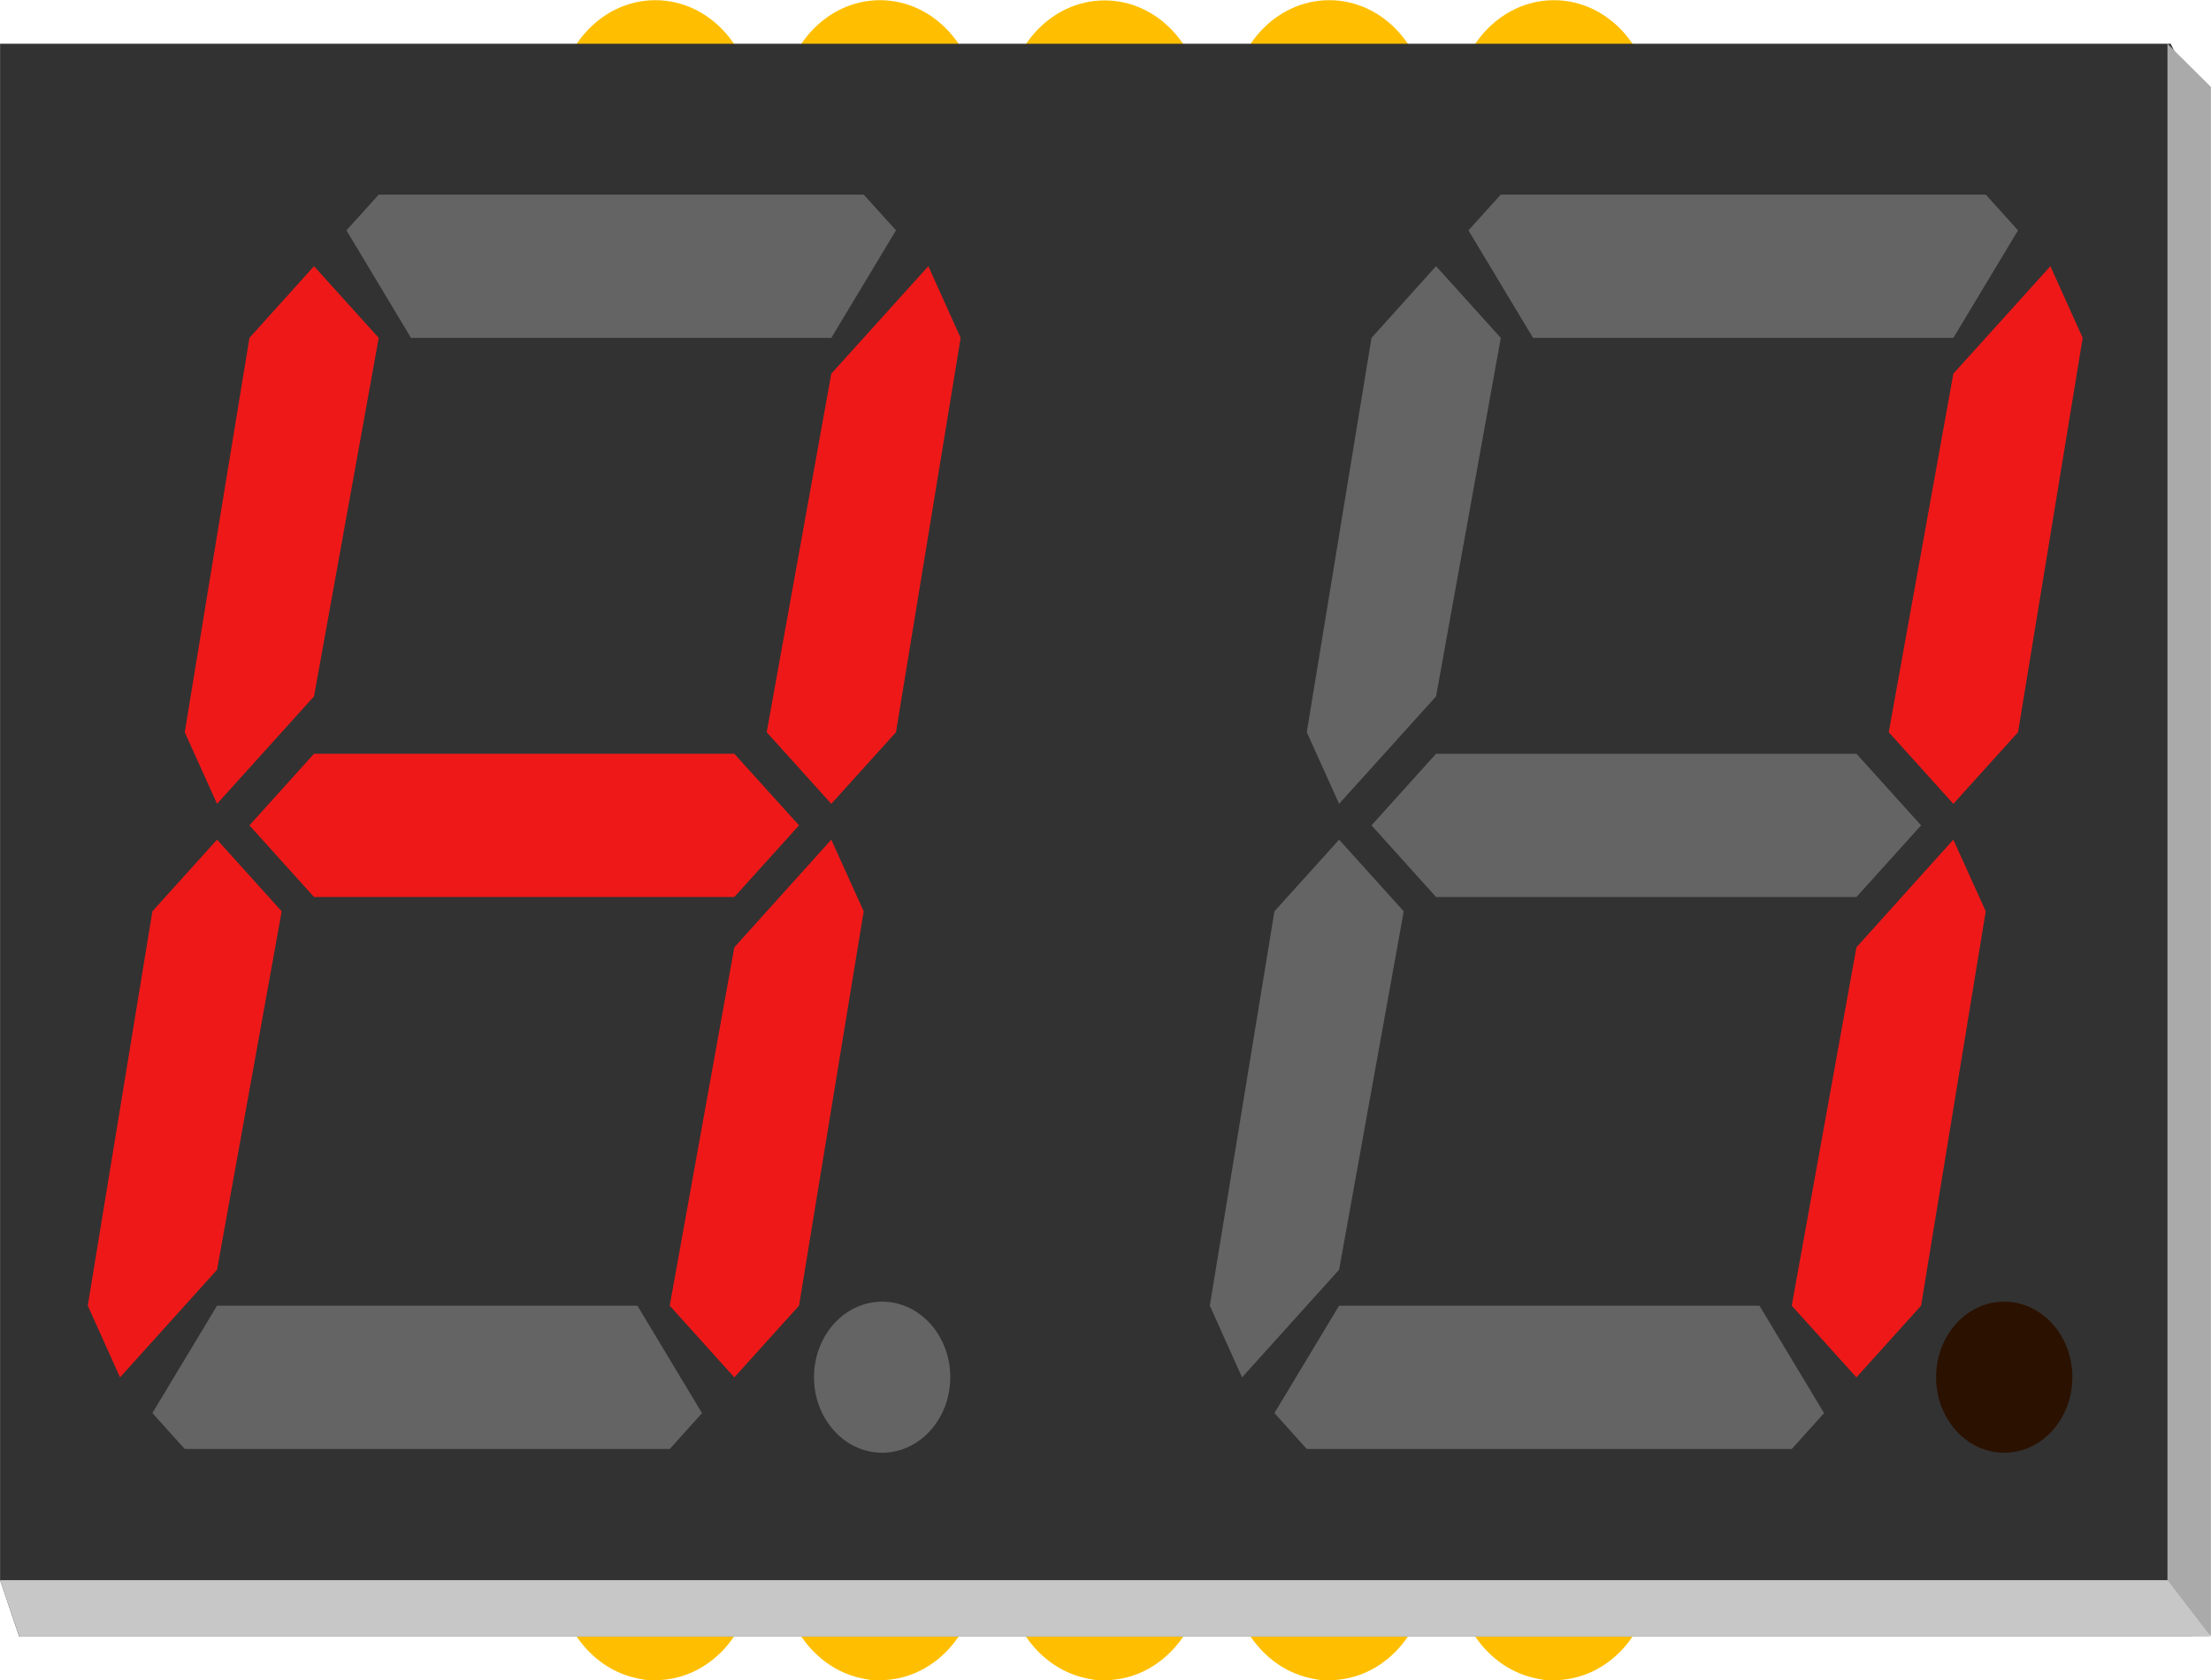 <?xml version='1.0' encoding='UTF-8' standalone='no'?>
<svg
  xmlns:dc="http://purl.org/dc/elements/1.1/"
  xmlns:cc="http://creativecommons.org/ns#"
  xmlns:rdf="http://www.w3.org/1999/02/22-rdf-syntax-ns#"
  xmlns:svg="http://www.w3.org/2000/svg"
  xmlns="http://www.w3.org/2000/svg"
  viewBox="0 0 984.252 748.031"
  height="0.748in"
  version="1.1"
  width="0.984in"
  id="svg121">
  <desc
    id="desc2">
    <referenceFile>125-seven-segment_e90f553db854ecfd2234d6ad24123620_1_breadboard.svg</referenceFile>
  </desc>
  <!-- Generator: Sketch 48.1 (47250) - http://www.bohemiancoding.com/sketch -->
  <title
    id="title4">breadboard</title>
  <desc
    id="desc6">Created
    with
    Sketch.</desc>
  <defs
    id="defs8"
  />
  <g
    id="breadboard">
    <path
      d="m 291.726,554.078 c 24.152,0 43.724,21.721 43.724,48.503 v 96.967 c 0,26.8 -19.572,48.483 -43.724,48.483 -24.152,0 -43.724,-21.683 -43.724,-48.483 v -96.967 c 0,-26.781 19.572,-48.503 43.724,-48.503 z m -24.985,96.986 c -0.018,15.295 11.174,27.686 24.968,27.705 13.794,0.015 24.985,-12.39 25.002,-27.666 0,-0.015 0,-0.031 0,-0.031 0,-15.295 -11.174,-27.724 -24.968,-27.724 -13.794,0 -24.985,12.39 -25.002,27.686 0,0 0,0.015 0,0.031 z"
      gorn="0.4.0.0.0.0.0.0.0.0"
      id="Shape"
      fill="#ffbf00"
      fill-rule="nonzero"
      stroke="none"
      stroke-width="10.42"
    />
    <path
      d="m 391.726,554.078 c 24.152,0 43.724,21.721 43.724,48.503 v 96.967 c 0,26.8 -19.572,48.483 -43.724,48.483 -24.152,0 -43.724,-21.683 -43.724,-48.483 v -96.967 c 0,-26.781 19.572,-48.503 43.724,-48.503 z m -24.985,96.986 c 0,15.295 11.174,27.686 24.968,27.705 13.794,0.015 24.985,-12.39 25.002,-27.666 0,-0.015 0,-0.031 0,-0.031 0,-15.295 -11.174,-27.724 -24.968,-27.724 -13.794,0 -24.985,12.39 -25.002,27.686 0,0 0,0.015 0,0.031 z"
      gorn="0.4.0.0.0.0.0.0.0.1"
      id="path11"
      fill="#ffbf00"
      fill-rule="nonzero"
      stroke="none"
      stroke-width="10.42"
    />
    <path
      d="m 491.726,554.078 c 24.152,0 43.724,21.721 43.724,48.503 v 96.967 c 0,26.8 -19.572,48.483 -43.724,48.483 -24.152,0 -43.724,-21.683 -43.724,-48.483 v -96.967 c 0,-26.781 19.589,-48.503 43.724,-48.503 z m -24.985,96.986 c 0,15.295 11.174,27.686 24.968,27.705 13.794,0.015 24.985,-12.39 25.002,-27.666 0,-0.015 0,-0.031 0,-0.031 0,-15.295 -11.174,-27.724 -24.968,-27.724 -13.794,0 -24.985,12.39 -25.002,27.686 0,0 0,0.015 0,0.031 z"
      gorn="0.4.0.0.0.0.0.0.0.2"
      id="path13"
      fill="#ffbf00"
      fill-rule="nonzero"
      stroke="none"
      stroke-width="10.42"
    />
    <path
      d="m 591.726,554.078 c 24.152,0 43.724,21.721 43.724,48.503 v 96.967 c 0,26.8 -19.572,48.483 -43.724,48.483 -24.152,0 -43.724,-21.683 -43.724,-48.483 v -96.967 c 0,-26.781 19.572,-48.503 43.724,-48.503 z m -24.985,96.986 c 0,15.295 11.191,27.686 24.985,27.686 13.794,0 24.985,-12.41 24.985,-27.686 0,-15.276 -11.191,-27.705 -24.985,-27.705 -13.794,0 -24.985,12.41 -24.985,27.705 z"
      gorn="0.4.0.0.0.0.0.0.0.3"
      id="path15"
      fill="#ffbf00"
      fill-rule="nonzero"
      stroke="none"
      stroke-width="10.42"
    />
    <path
      d="m 691.726,554.078 c 24.17,0 43.741,21.721 43.741,48.503 v 96.967 c 0,26.8 -19.572,48.483 -43.741,48.483 -24.135,0 -43.724,-21.683 -43.724,-48.483 v -96.967 c 0,-26.781 19.589,-48.503 43.724,-48.503 z m -24.985,96.986 c 0,15.295 11.191,27.686 24.968,27.686 13.811,0 24.985,-12.41 24.985,-27.686 0,-15.276 -11.191,-27.705 -24.985,-27.705 -13.776,0 -24.968,12.41 -24.968,27.705 z"
      gorn="0.4.0.0.0.0.0.0.0.4"
      id="path17"
      fill="#ffbf00"
      fill-rule="nonzero"
      stroke="none"
      stroke-width="10.42"
    />
    <path
      d="m 491.726,0.097 c 24.152,0 43.724,21.702 43.724,48.483 v 96.967 c 0,26.781 -19.572,48.483 -43.724,48.483 -24.152,0 -43.724,-21.702 -43.724,-48.483 V 48.581 c 0,-26.781 19.589,-48.483 43.724,-48.483 z M 466.741,97.064 c 0,15.295 11.174,27.705 24.968,27.724 13.794,0.015 24.985,-12.39 25.002,-27.686 0,0 0,-0.015 0,-0.046 0,-15.295 -11.174,-27.705 -24.968,-27.724 -13.794,-0.015 -24.985,12.39 -25.002,27.686 0,0.015 0,0.046 0,0.046 z"
      gorn="0.4.0.0.0.0.0.0.0.5"
      id="path19"
      fill="#ffbf00"
      fill-rule="nonzero"
      stroke="none"
      stroke-width="10.42"
    />
    <path
      d="m 591.726,0 c 24.152,0 43.724,21.702 43.724,48.483 v 96.967 c 0,26.781 -19.572,48.483 -43.724,48.483 -24.152,0 -43.724,-21.702 -43.724,-48.483 V 48.483 C 548.002,21.702 567.574,0 591.726,0 Z m -24.985,96.967 c 0,15.295 11.191,27.705 24.985,27.705 13.794,0 24.985,-12.41 24.985,-27.705 0,-15.295 -11.191,-27.705 -24.985,-27.705 -13.794,0 -24.985,12.409 -24.985,27.705 z"
      gorn="0.4.0.0.0.0.0.0.0.6"
      id="path21"
      fill="#ffbf00"
      fill-rule="nonzero"
      stroke="none"
      stroke-width="10.42"
    />
    <path
      d="m 691.726,0 c 24.17,0 43.741,21.702 43.741,48.483 v 96.967 c 0,26.781 -19.572,48.483 -43.741,48.483 -24.135,0 -43.724,-21.702 -43.724,-48.483 V 48.483 C 648.002,21.702 667.591,0 691.726,0 Z m -24.985,96.967 c 0,15.295 11.191,27.705 24.968,27.705 13.811,0 24.985,-12.41 24.985,-27.705 0,-15.295 -11.191,-27.705 -24.985,-27.705 -13.776,0 -24.968,12.409 -24.968,27.705 z"
      gorn="0.4.0.0.0.0.0.0.0.7"
      id="path23"
      fill="#ffbf00"
      fill-rule="nonzero"
      stroke="none"
      stroke-width="10.42"
    />
    <path
      d="m 391.726,0 c 24.152,0 43.724,21.702 43.724,48.483 v 96.967 c 0,26.781 -19.572,48.483 -43.724,48.483 -24.152,0 -43.724,-21.702 -43.724,-48.483 V 48.483 C 348.002,21.702 367.574,0 391.726,0 Z m -24.985,96.967 c 0,15.295 11.174,27.705 24.968,27.724 13.794,0.015 24.985,-12.39 25.002,-27.686 0,0 0,-0.015 0,-0.046 0,-15.295 -11.174,-27.705 -24.968,-27.724 -13.794,0 -24.985,12.39 -25.002,27.686 0,0.015 0,0.046 0,0.046 z"
      gorn="0.4.0.0.0.0.0.0.0.8"
      id="path25"
      fill="#ffbf00"
      fill-rule="nonzero"
      stroke="none"
      stroke-width="10.42"
    />
    <path
      d="m 291.726,0 c 24.152,0 43.724,21.702 43.724,48.483 v 96.967 c 0,26.781 -19.572,48.483 -43.724,48.483 -24.152,0 -43.724,-21.702 -43.724,-48.483 V 48.483 C 248.002,21.702 267.574,0 291.726,0 Z m -24.985,96.967 c -0.018,15.295 11.174,27.705 24.968,27.724 13.794,0 24.985,-12.39 25.002,-27.686 0,0 0,-0.015 0,-0.046 0,-15.295 -11.174,-27.705 -24.968,-27.724 -13.794,0 -24.985,12.39 -25.002,27.686 0,0.015 0,0.046 0,0.046 z"
      gorn="0.4.0.0.0.0.0.0.0.9"
      id="path27"
      fill="#ffbf00"
      fill-rule="nonzero"
      stroke="none"
      stroke-width="10.42"
    />
    <circle
      r="12.498"
      cx="290.002"
      cy="728.031"
      gorn="0.4.0.0.0.0.0.0.1.0.0.0.0.0"
      id="connector1pin"
      fill="none"
      fill-rule="evenodd"
      stroke="#ffbf00"
      stroke-width="15.005"
    />
    <circle
      cx="390.002"
      cy="728.031"
      gorn="0.4.0.0.0.0.0.0.1.0.0.0.0.1"
      id="connector2pin"
      r="12.498"
      fill="none"
      fill-rule="evenodd"
      stroke="#ffbf00"
      stroke-width="15.005"
    />
    <circle
      cx="490.002"
      cy="728.031"
      gorn="0.4.0.0.0.0.0.0.1.0.0.0.0.2"
      id="connector3pin"
      r="12.498"
      fill="none"
      fill-rule="evenodd"
      stroke="#ffbf00"
      stroke-width="15.005"
    />
    <circle
      cx="590.002"
      cy="728.031"
      gorn="0.4.0.0.0.0.0.0.1.0.0.0.0.3"
      id="connector4pin"
      r="12.498"
      fill="none"
      fill-rule="evenodd"
      stroke="#ffbf00"
      stroke-width="15.005"
    />
    <circle
      cx="690.002"
      cy="728.031"
      gorn="0.4.0.0.0.0.0.0.1.0.0.0.0.4"
      id="connector5pin"
      r="12.498"
      fill="none"
      fill-rule="evenodd"
      stroke="#ffbf00"
      stroke-width="15.005"
    />
    <circle
      r="12.498"
      cx="690.002"
      cy="28.031"
      gorn="0.4.0.0.0.0.0.0.1.0.0.0.0.5"
      id="connector6pin"
      fill="none"
      fill-rule="evenodd"
      stroke="#ffbf00"
      stroke-width="15.005"
    />
    <ellipse
      rx="12.498"
      cx="590.002"
      cy="28.031"
      ry="12.498"
      gorn="0.4.0.0.0.0.0.0.1.0.0.0.0.6"
      id="connector7pin"
      fill="none"
      fill-rule="evenodd"
      stroke="#ffbf00"
      stroke-width="15.005"
    />
    <circle
      cx="490.002"
      cy="28.031"
      gorn="0.4.0.0.0.0.0.0.1.0.0.0.0.7"
      id="connector8pin"
      r="12.498"
      fill="none"
      fill-rule="evenodd"
      stroke="#ffbf00"
      stroke-width="15.005"
    />
    <circle
      r="12.498"
      cx="390.002"
      cy="28.031"
      gorn="0.4.0.0.0.0.0.0.1.0.0.0.0.8"
      id="connector9pin"
      fill="none"
      fill-rule="evenodd"
      stroke="#ffbf00"
      stroke-width="15.005"
    />
    <circle
      cx="290.002"
      cy="28.031"
      gorn="0.4.0.0.0.0.0.0.1.0.0.0.0.9"
      id="connector0pin"
      r="12.498"
      fill="none"
      fill-rule="evenodd"
      stroke="#ffbf00"
      stroke-width="15.005"
    />
    <polygon
      transform="matrix(13.785,0,0,15.313,-15.407,19.239)"
      id="silkscreen"
      gorn="0.4.0.1.0.0.0.0.0"
      points="1.12,0.01 71.216,0.01 71.905,1.266 71.905,46.326 1.738,46.326 1.12,44.684 "
      fill="#323232"
      fill-rule="nonzero"
      stroke="none"
      stroke-width="0.717"
    />
    <polygon
      transform="matrix(13.785,0,0,15.313,522.464,76.958)"
      points="11.606,4.794 9.52,1.667 10.565,0.628 26.225,0.628 27.268,1.667 25.179,4.794 "
      gorn="0.4.0.1.0.0.0.0.1.0.0.0.0.0"
      id="polygon59"
      fill="#646464"
      fill-rule="nonzero"
      stroke="none"
      stroke-width="0.717"
    />
    <polygon
      transform="matrix(13.785,0,0,15.313,522.464,76.958)"
      points="23.093,16.26 25.179,5.835 28.313,2.709 29.356,4.794 27.268,16.26 25.179,18.342 "
      gorn="0.4.0.1.0.0.0.0.1.0.0.0.0.1"
      id="polygon61"
      fill="#ef1818"
      fill-rule="nonzero"
      stroke="none"
      stroke-width="0.717"
    />
    <polygon
      transform="matrix(13.785,0,0,15.313,522.464,76.958)"
      points="19.96,32.934 22.049,22.515 25.179,19.384 26.225,21.467 24.137,32.934 22.049,35.019 "
      gorn="0.4.0.1.0.0.0.0.1.0.0.0.0.2"
      id="polygon63"
      fill="#ef1818"
      fill-rule="nonzero"
      stroke="none"
      stroke-width="0.717"
    />
    <polygon
      transform="matrix(13.785,0,0,15.313,522.464,76.958)"
      points="18.917,32.934 21.004,36.059 19.96,37.102 4.299,37.102 3.255,36.056 5.343,32.934 "
      gorn="0.4.0.1.0.0.0.0.1.0.0.0.0.3"
      id="polygon65"
      fill="#646464"
      fill-rule="nonzero"
      stroke="none"
      stroke-width="0.717"
    />
    <polygon
      transform="matrix(13.785,0,0,15.313,522.464,76.958)"
      points="7.43,21.467 5.343,31.889 2.21,35.019 1.168,32.934 3.255,21.467 5.343,19.384 "
      gorn="0.4.0.1.0.0.0.0.1.0.0.0.0.4"
      id="polygon67"
      fill="#646464"
      fill-rule="nonzero"
      stroke="none"
      stroke-width="0.717"
    />
    <polygon
      transform="matrix(13.785,0,0,15.313,522.464,76.958)"
      points="10.565,4.794 8.474,15.218 5.343,18.342 4.299,16.26 6.389,4.794 8.474,2.709 "
      gorn="0.4.0.1.0.0.0.0.1.0.0.0.0.5"
      id="polygon69"
      fill="#646464"
      fill-rule="nonzero"
      stroke="none"
      stroke-width="0.717"
    />
    <polygon
      transform="matrix(13.785,0,0,15.313,522.464,76.958)"
      points="22.049,21.052 8.474,21.052 6.389,18.968 8.474,16.886 22.049,16.886 24.137,18.968 "
      gorn="0.4.0.1.0.0.0.0.1.0.0.0.0.6"
      id="polygon71"
      fill="#646464"
      fill-rule="nonzero"
      stroke="none"
      stroke-width="0.717"
    />
    <ellipse
      rx="30.329"
      cx="892.207"
      cy="613.124"
      ry="33.631"
      gorn="0.4.0.1.0.0.0.0.1.0.0.0.0.7"
      id="Oval"
      fill="#2b1100"
      fill-rule="nonzero"
      stroke="none"
      stroke-width="10.42"
    />
    <polygon
      transform="matrix(13.785,0,0,15.313,36.645,76.958)"
      points="10.614,4.794 8.53,1.667 9.572,0.628 25.233,0.628 26.276,1.667 24.187,4.794 "
      gorn="0.4.0.1.0.0.0.0.2.0.0.0.0.0"
      id="polygon83"
      fill="#646464"
      fill-rule="nonzero"
      stroke="none"
      stroke-width="0.717"
    />
    <polygon
      transform="matrix(13.785,0,0,15.313,36.645,76.958)"
      points="22.101,16.26 24.187,5.835 27.321,2.709 28.364,4.794 26.276,16.26 24.187,18.342 "
      gorn="0.4.0.1.0.0.0.0.2.0.0.0.0.1"
      id="polygon85"
      fill="#ef1818"
      fill-rule="nonzero"
      stroke="none"
      stroke-width="0.717"
    />
    <polygon
      transform="matrix(13.785,0,0,15.313,36.645,76.958)"
      points="18.969,32.934 21.055,22.515 24.187,19.384 25.233,21.467 23.145,32.934 21.055,35.019 "
      gorn="0.4.0.1.0.0.0.0.2.0.0.0.0.2"
      id="polygon87"
      fill="#ef1818"
      fill-rule="nonzero"
      stroke="none"
      stroke-width="0.717"
    />
    <polygon
      transform="matrix(13.785,0,0,15.313,36.645,76.958)"
      points="17.925,32.934 20.012,36.059 18.969,37.102 3.308,37.102 2.263,36.056 4.351,32.934 "
      gorn="0.4.0.1.0.0.0.0.2.0.0.0.0.3"
      id="polygon89"
      fill="#646464"
      fill-rule="nonzero"
      stroke="none"
      stroke-width="0.717"
    />
    <polygon
      transform="matrix(13.785,0,0,15.313,36.645,76.958)"
      points="6.438,21.467 4.351,31.889 1.218,35.019 0.176,32.934 2.263,21.467 4.351,19.384 "
      gorn="0.4.0.1.0.0.0.0.2.0.0.0.0.4"
      id="polygon91"
      fill="#ef1818"
      fill-rule="nonzero"
      stroke="none"
      stroke-width="0.717"
    />
    <polygon
      transform="matrix(13.785,0,0,15.313,36.645,76.958)"
      points="9.572,4.794 7.482,15.218 4.351,18.342 3.308,16.26 5.397,4.794 7.482,2.709 "
      gorn="0.4.0.1.0.0.0.0.2.0.0.0.0.5"
      id="polygon93"
      fill="#ef1818"
      fill-rule="nonzero"
      stroke="none"
      stroke-width="0.717"
    />
    <polygon
      transform="matrix(13.785,0,0,15.313,36.645,76.958)"
      points="21.055,21.052 7.482,21.052 5.397,18.968 7.482,16.886 21.055,16.886 23.145,18.968 "
      gorn="0.4.0.1.0.0.0.0.2.0.0.0.0.6"
      id="polygon95"
      fill="#ef1818"
      fill-rule="nonzero"
      stroke="none"
      stroke-width="0.717"
    />
    <ellipse
      rx="30.329"
      cx="392.698"
      cy="613.124"
      ry="33.631"
      gorn="0.4.0.1.0.0.0.0.2.0.0.0.0.7"
      id="ellipse97"
      fill="#646464"
      fill-rule="nonzero"
      stroke="none"
      stroke-width="10.42"
    />
    <polygon
      transform="matrix(13.785,0,0,15.313,-15.407,19.239)"
      id="bottom-shadow"
      gorn="0.4.0.1.0.0.0.0.3"
      points="71.858,44.684 1.118,44.684 1.741,46.326 72.481,46.326 "
      fill="#c7c7c7"
      fill-rule="nonzero"
      stroke="none"
      stroke-width="0.717"
    />
    <polygon
      transform="matrix(13.785,0,0,15.313,-15.407,19.239)"
      id="right-shadow"
      gorn="0.4.0.1.0.0.0.0.4"
      points="71.112,44.684 72.515,46.326 72.515,1.266 71.112,0.01 "
      fill="#aaaaaa"
      fill-rule="nonzero"
      stroke="none"
      stroke-width="0.717"
    />
  </g>
</svg>
